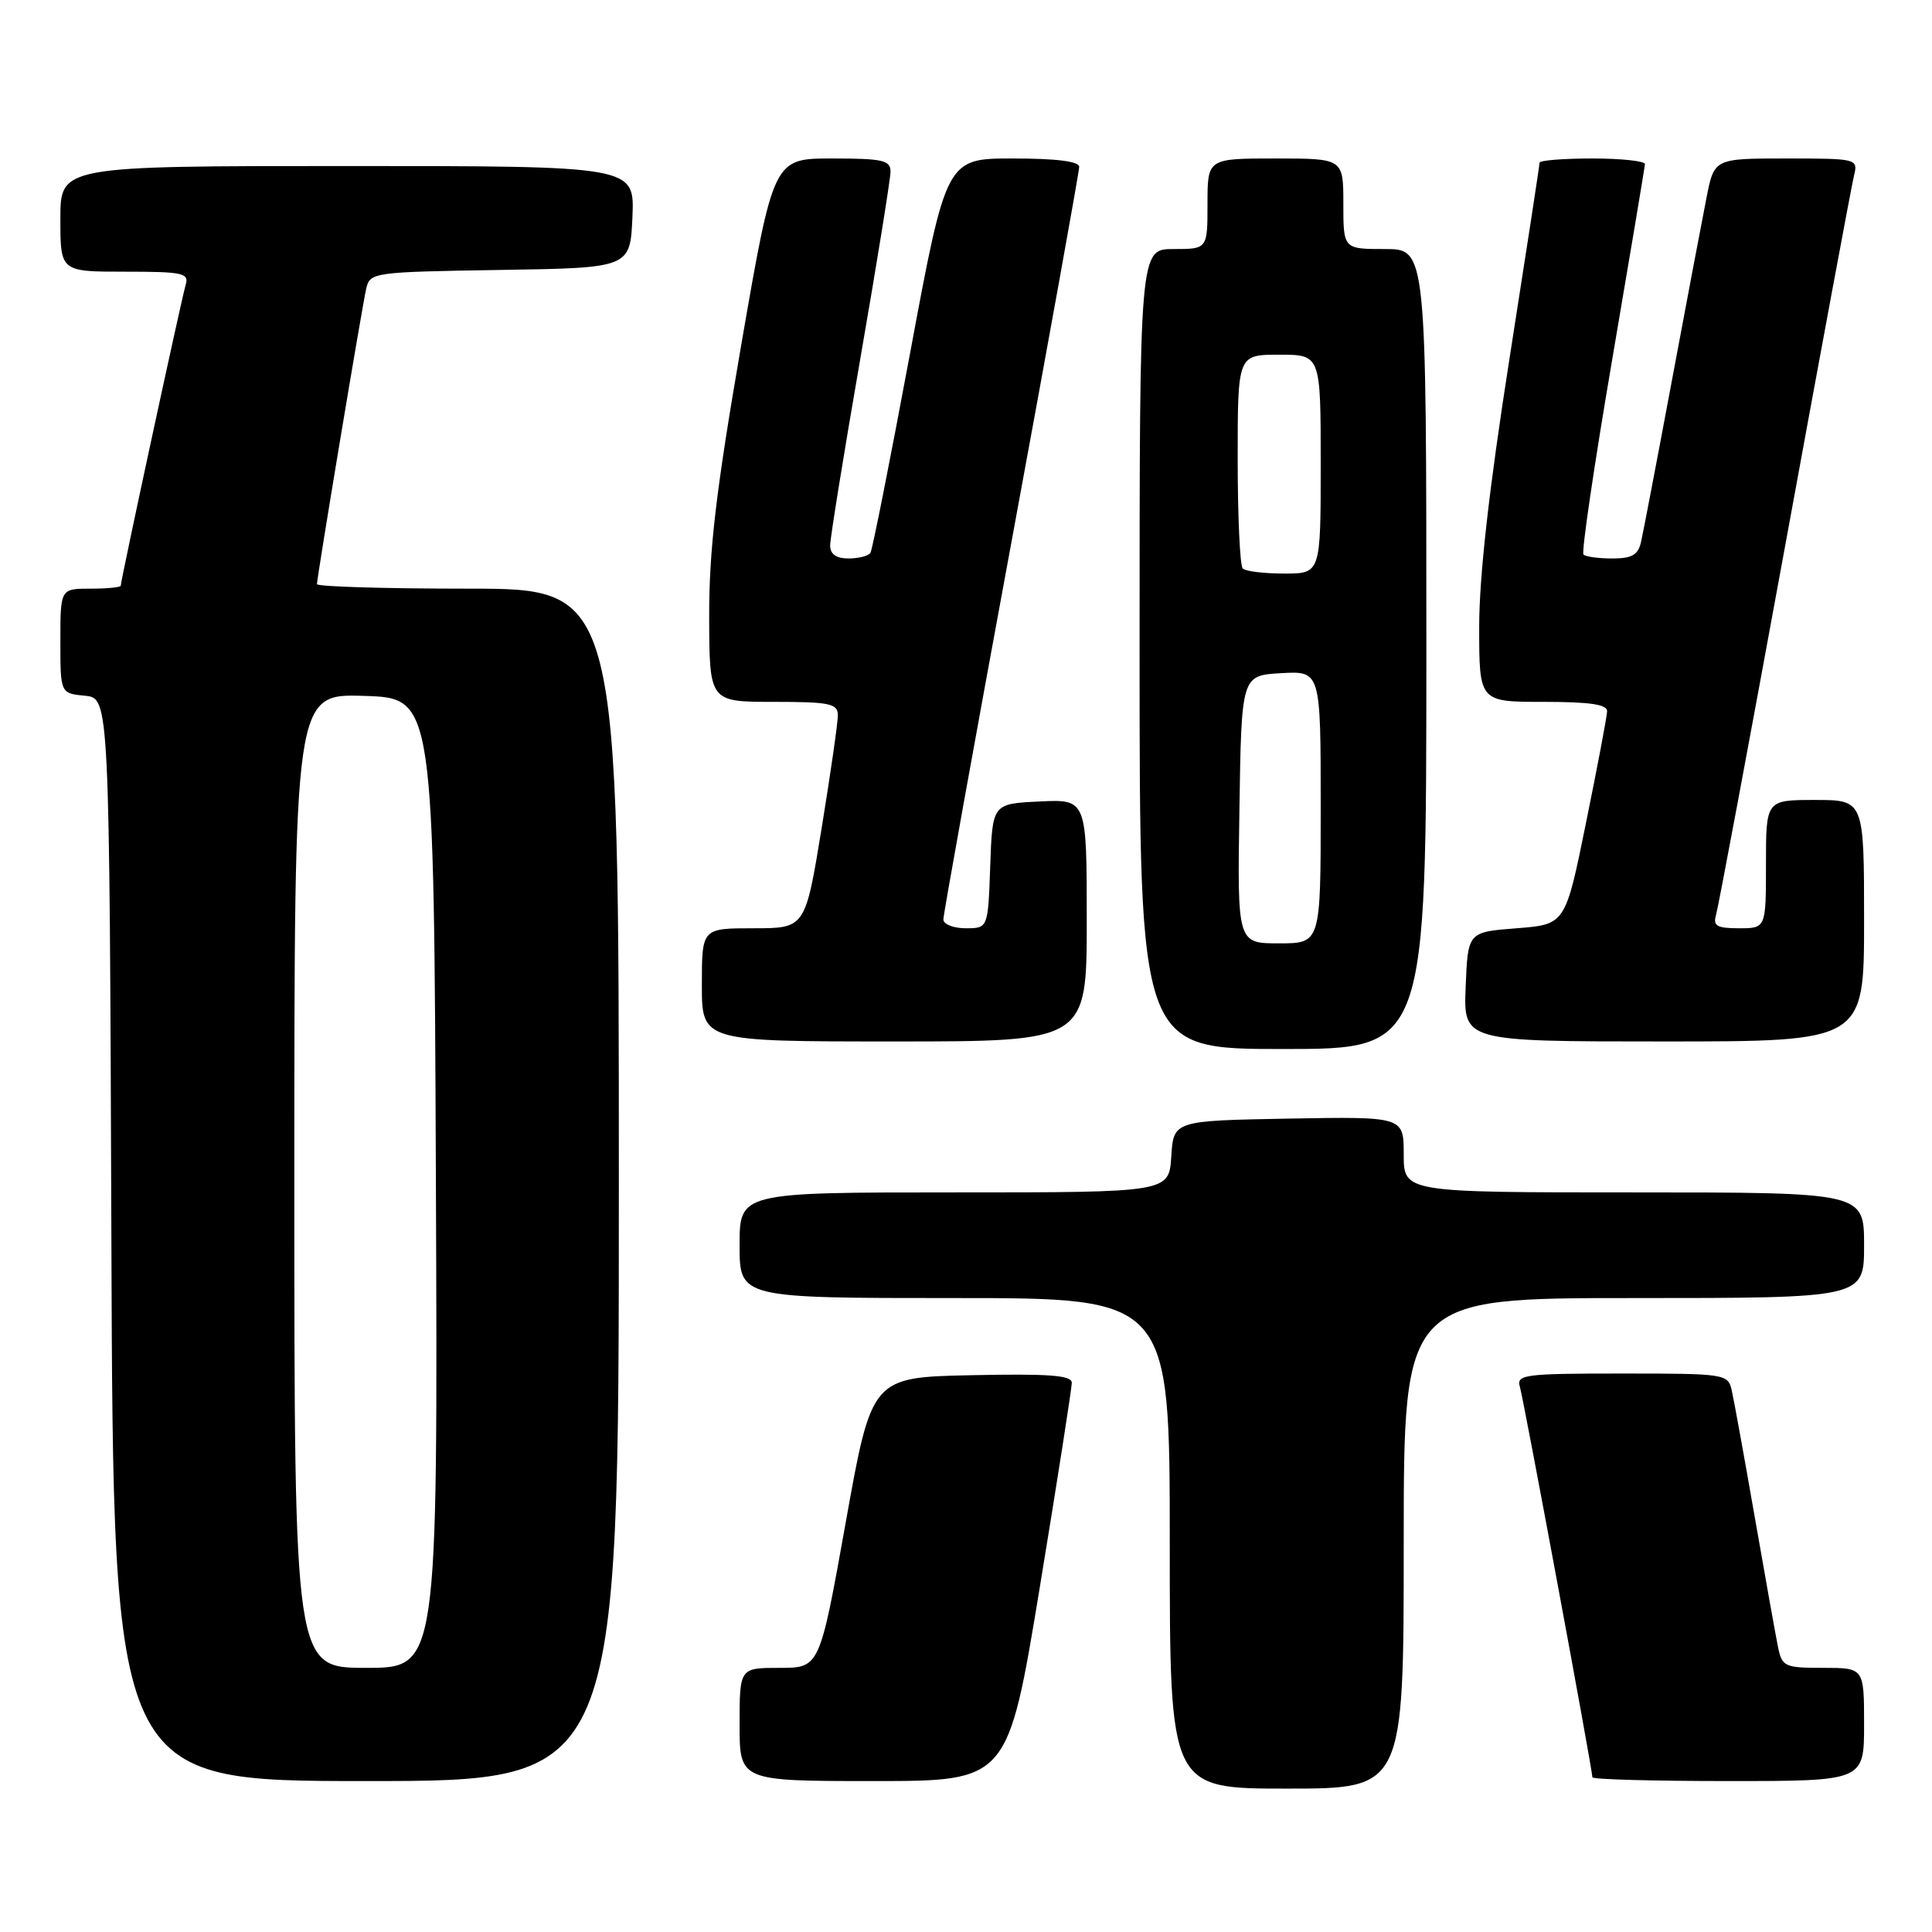 <?xml version="1.0" encoding="UTF-8" standalone="no"?>
<!DOCTYPE svg PUBLIC "-//W3C//DTD SVG 1.1//EN" "http://www.w3.org/Graphics/SVG/1.1/DTD/svg11.dtd" >
<svg xmlns="http://www.w3.org/2000/svg" xmlns:xlink="http://www.w3.org/1999/xlink" version="1.1" viewBox="0 0 256 256">
 <g >
 <path fill="currentColor"
d=" M 186.00 204.50 C 186.00 172.00 186.00 172.00 216.50 172.00 C 247.00 172.00 247.00 172.00 247.00 165.00 C 247.00 158.00 247.00 158.00 216.50 158.00 C 186.00 158.00 186.00 158.00 186.00 152.97 C 186.00 147.95 186.00 147.95 170.75 148.22 C 155.50 148.50 155.50 148.50 155.20 153.25 C 154.89 158.00 154.89 158.00 126.45 158.00 C 98.00 158.00 98.00 158.00 98.00 165.00 C 98.00 172.00 98.00 172.00 126.50 172.00 C 155.00 172.00 155.00 172.00 155.00 204.50 C 155.00 237.00 155.00 237.00 170.50 237.00 C 186.00 237.00 186.00 237.00 186.00 204.50 Z  M 82.00 157.00 C 82.00 78.00 82.00 78.00 62.00 78.00 C 51.00 78.00 42.00 77.73 42.00 77.40 C 42.00 76.49 47.95 40.80 48.52 38.27 C 49.02 36.09 49.36 36.04 66.26 35.77 C 83.50 35.50 83.50 35.50 83.80 28.75 C 84.09 22.00 84.09 22.00 46.05 22.00 C 8.00 22.00 8.00 22.00 8.00 29.00 C 8.00 36.00 8.00 36.00 16.57 36.00 C 24.26 36.00 25.08 36.18 24.60 37.75 C 24.07 39.51 16.00 76.89 16.00 77.61 C 16.00 77.82 14.20 78.00 12.00 78.00 C 8.00 78.00 8.00 78.00 8.00 84.94 C 8.00 91.87 8.00 91.87 11.25 92.19 C 14.50 92.50 14.50 92.50 14.76 164.25 C 15.01 236.00 15.01 236.00 48.51 236.00 C 82.00 236.00 82.00 236.00 82.00 157.00 Z  M 137.79 210.25 C 140.12 196.09 142.02 183.92 142.02 183.22 C 142.00 182.23 138.98 182.01 128.75 182.22 C 115.50 182.50 115.50 182.50 112.06 201.75 C 108.61 221.00 108.61 221.00 103.31 221.00 C 98.00 221.00 98.00 221.00 98.00 228.50 C 98.00 236.00 98.00 236.00 115.77 236.00 C 133.55 236.00 133.55 236.00 137.79 210.25 Z  M 247.00 228.50 C 247.00 221.00 247.00 221.00 241.58 221.00 C 236.47 221.00 236.13 220.84 235.60 218.25 C 235.29 216.74 233.90 208.97 232.51 201.00 C 231.12 193.03 229.75 185.49 229.47 184.25 C 228.97 182.05 228.66 182.00 214.91 182.00 C 202.00 182.00 200.91 182.14 201.39 183.75 C 201.89 185.43 211.00 234.48 211.00 235.50 C 211.00 235.78 219.10 236.00 229.00 236.00 C 247.00 236.00 247.00 236.00 247.00 228.50 Z  M 189.00 86.00 C 189.00 33.00 189.00 33.00 183.50 33.00 C 178.00 33.00 178.00 33.00 178.00 27.00 C 178.00 21.00 178.00 21.00 169.00 21.00 C 160.00 21.00 160.00 21.00 160.00 27.00 C 160.00 33.00 160.00 33.00 155.50 33.00 C 151.00 33.00 151.00 33.00 151.00 86.00 C 151.00 139.00 151.00 139.00 170.00 139.00 C 189.00 139.00 189.00 139.00 189.00 86.00 Z  M 144.00 121.95 C 144.00 105.90 144.00 105.90 137.75 106.20 C 131.50 106.50 131.50 106.50 131.21 114.75 C 130.92 123.00 130.92 123.00 127.96 123.00 C 126.33 123.00 125.00 122.47 125.00 121.83 C 125.00 121.19 129.05 98.74 134.00 71.95 C 138.95 45.15 143.00 22.72 143.00 22.11 C 143.00 21.38 139.99 21.00 134.20 21.00 C 125.39 21.00 125.39 21.00 120.60 46.75 C 117.96 60.91 115.60 72.84 115.34 73.25 C 115.09 73.66 113.78 74.00 112.44 74.00 C 110.78 74.00 110.00 73.44 110.00 72.25 C 110.01 71.29 111.80 60.15 114.00 47.50 C 116.20 34.85 117.99 23.71 118.00 22.75 C 118.00 21.23 116.97 21.00 110.25 21.00 C 102.49 21.00 102.49 21.00 98.21 45.75 C 94.86 65.16 93.95 72.93 93.97 81.75 C 94.00 93.00 94.00 93.00 102.50 93.00 C 109.92 93.00 111.00 93.22 111.02 94.75 C 111.03 95.71 110.06 102.46 108.87 109.75 C 106.70 123.00 106.70 123.00 99.85 123.00 C 93.00 123.00 93.00 123.00 93.00 130.50 C 93.00 138.00 93.00 138.00 118.50 138.00 C 144.00 138.00 144.00 138.00 144.00 121.95 Z  M 247.00 122.00 C 247.00 106.00 247.00 106.00 240.50 106.00 C 234.00 106.00 234.00 106.00 234.00 114.50 C 234.00 123.00 234.00 123.00 230.43 123.00 C 227.50 123.00 226.96 122.69 227.38 121.25 C 227.67 120.29 231.77 98.35 236.51 72.50 C 241.24 46.65 245.36 24.49 245.67 23.25 C 246.21 21.04 246.07 21.00 236.68 21.00 C 227.14 21.00 227.14 21.00 226.11 26.25 C 225.54 29.14 223.47 40.05 221.52 50.50 C 219.57 60.95 217.74 70.51 217.46 71.75 C 217.07 73.53 216.27 74.00 213.65 74.00 C 211.82 74.00 210.10 73.77 209.82 73.48 C 209.53 73.20 211.24 61.61 213.61 47.73 C 215.98 33.85 217.94 22.16 217.96 21.75 C 217.98 21.34 214.85 21.00 211.00 21.00 C 207.15 21.00 204.00 21.25 204.00 21.56 C 204.00 21.87 202.20 33.60 200.00 47.62 C 197.31 64.76 196.00 76.39 196.00 83.06 C 196.00 93.00 196.00 93.00 204.50 93.00 C 210.66 93.00 212.99 93.34 212.95 94.25 C 212.93 94.94 211.67 101.58 210.16 109.00 C 207.42 122.50 207.42 122.50 200.96 123.00 C 194.50 123.50 194.50 123.50 194.21 130.75 C 193.91 138.00 193.91 138.00 220.46 138.00 C 247.00 138.00 247.00 138.00 247.00 122.00 Z  M 39.00 156.46 C 39.00 91.92 39.00 91.92 48.25 92.21 C 57.50 92.50 57.50 92.50 57.76 156.75 C 58.01 221.00 58.01 221.00 48.51 221.00 C 39.00 221.00 39.00 221.00 39.00 156.46 Z  M 164.23 107.25 C 164.50 89.50 164.50 89.50 169.75 89.20 C 175.00 88.90 175.00 88.90 175.00 106.95 C 175.00 125.00 175.00 125.00 169.48 125.00 C 163.95 125.00 163.95 125.00 164.23 107.25 Z  M 164.67 75.33 C 164.30 74.97 164.00 68.44 164.00 60.83 C 164.00 47.00 164.00 47.00 169.50 47.00 C 175.00 47.00 175.00 47.00 175.00 61.50 C 175.00 76.00 175.00 76.00 170.17 76.00 C 167.51 76.00 165.03 75.70 164.67 75.33 Z "/>
</g>
</svg>
